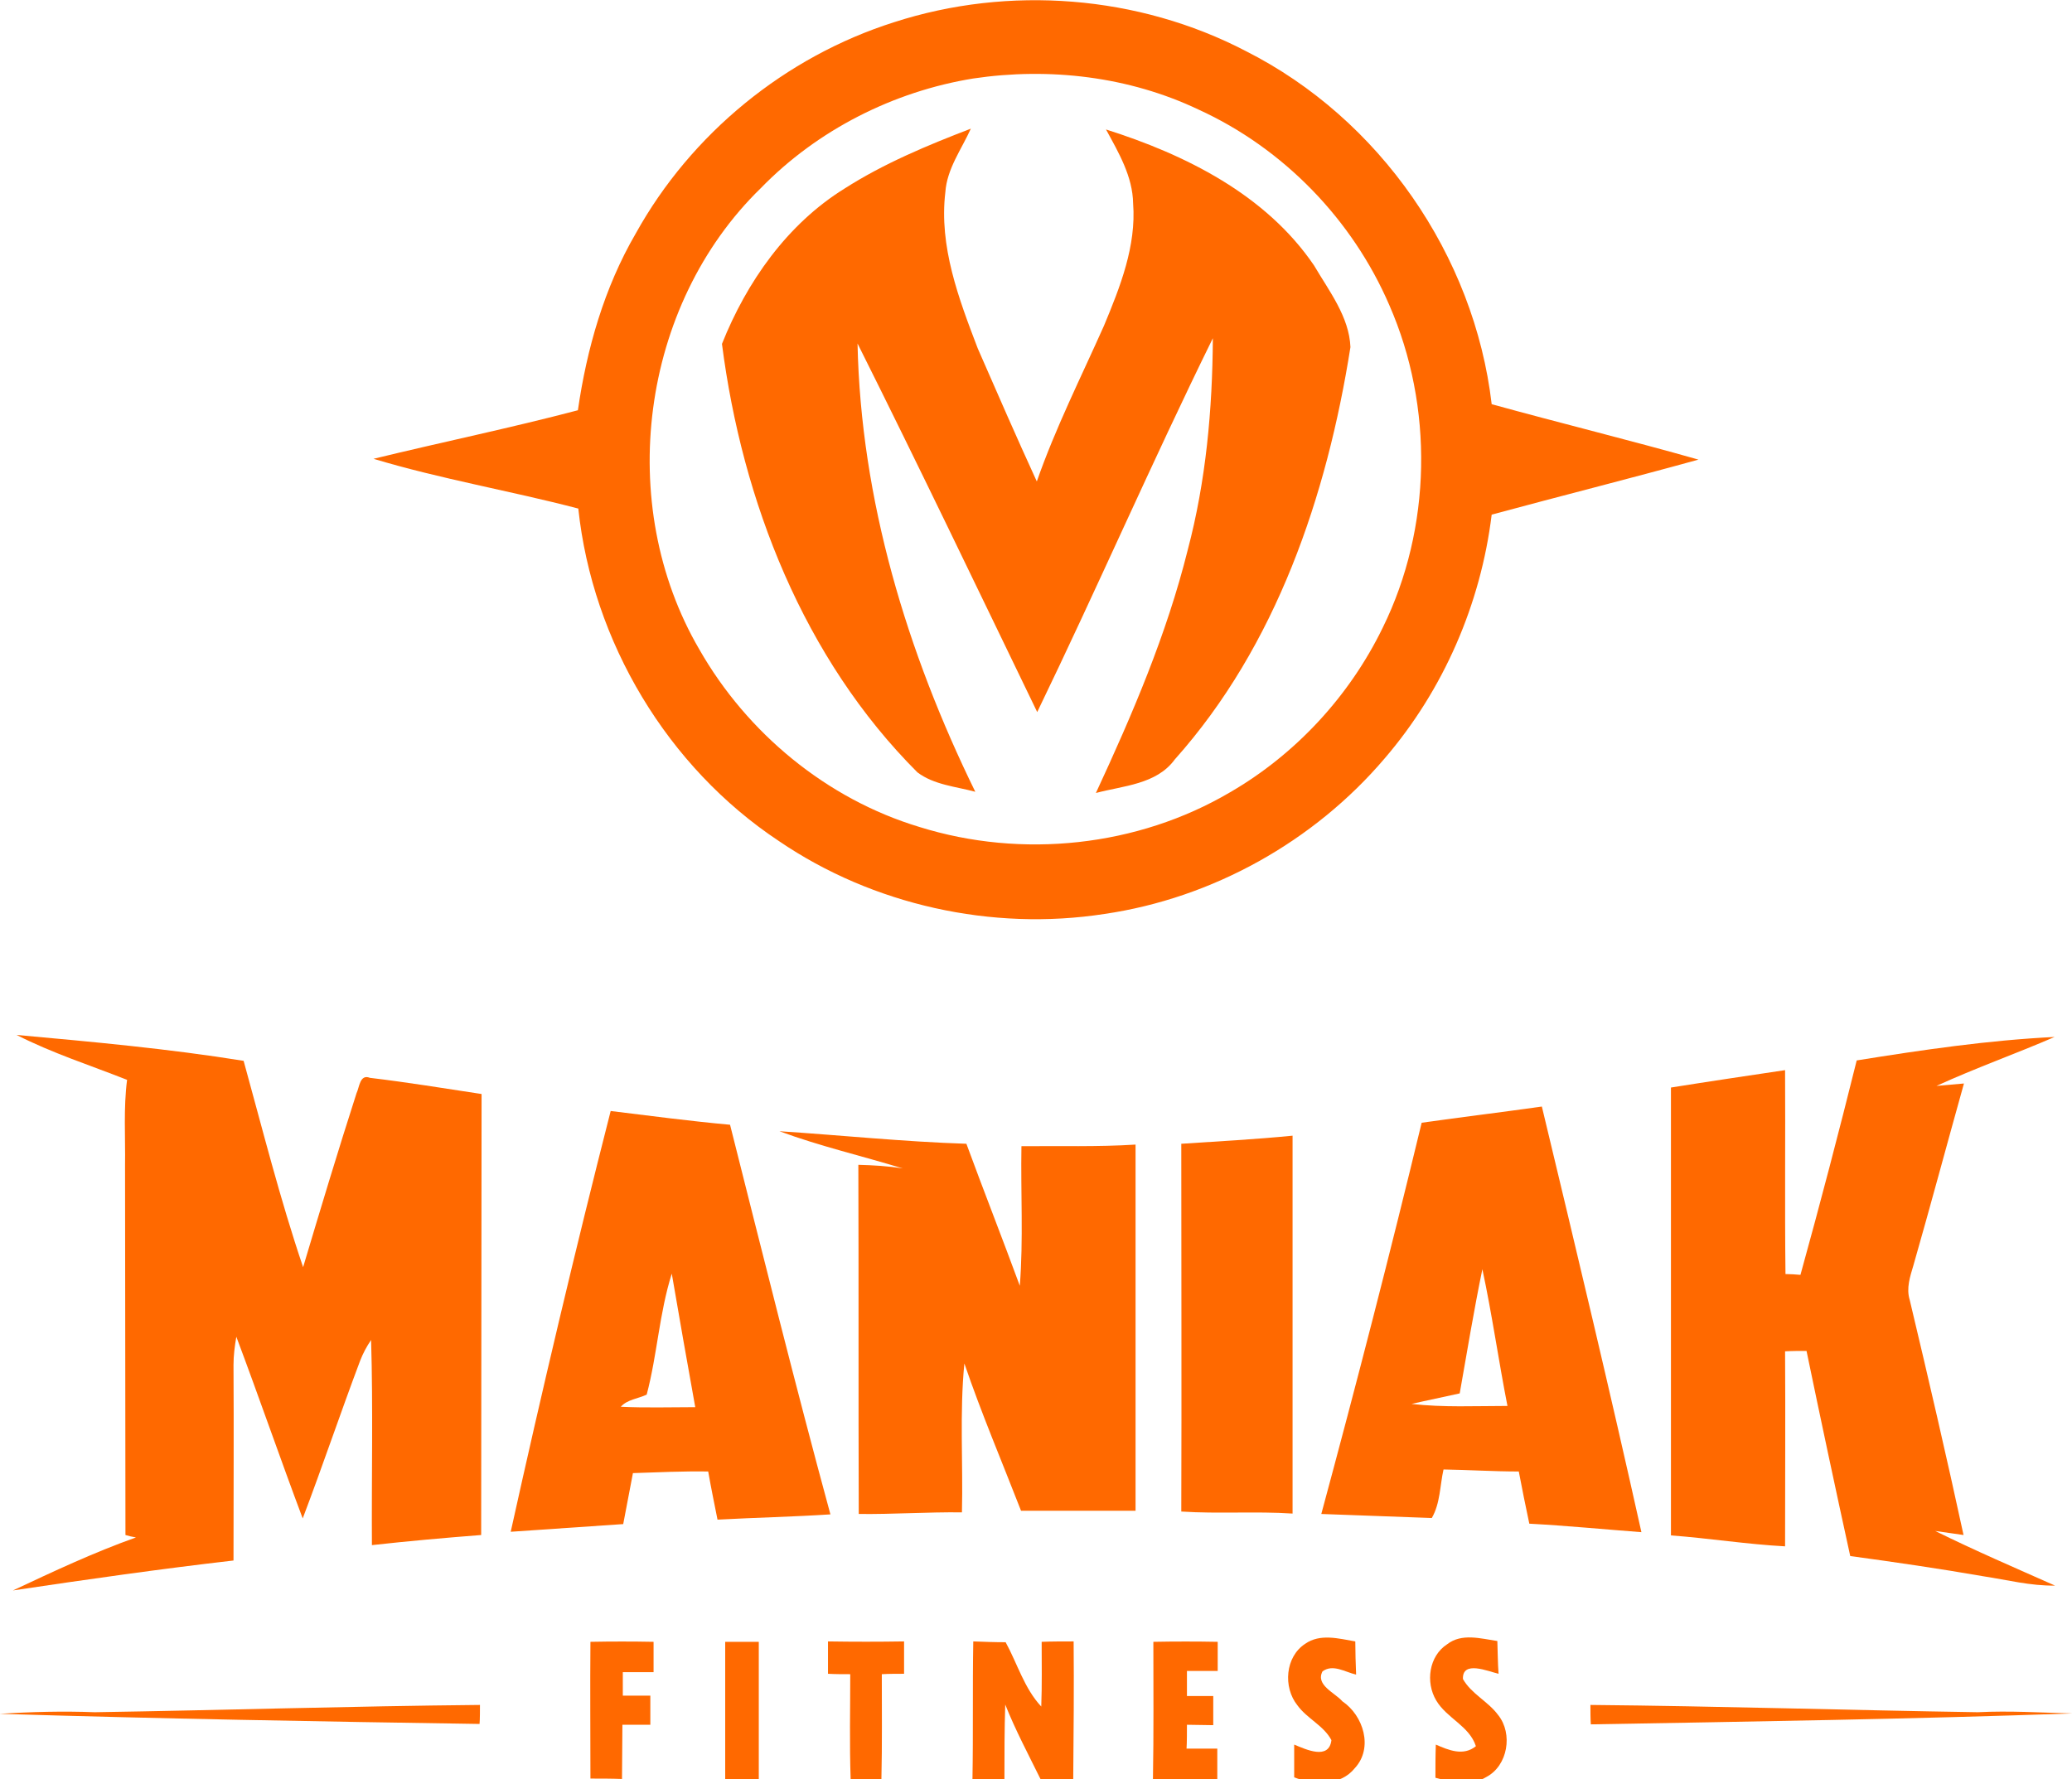 <?xml version="1.0" encoding="utf-8"?>
<!-- Generator: Adobe Illustrator 24.2.1, SVG Export Plug-In . SVG Version: 6.00 Build 0)  -->
<svg version="1.1" id="Capa_1" xmlns="http://www.w3.org/2000/svg" xmlns:xlink="http://www.w3.org/1999/xlink" x="0px" y="0px"
	 width="512px" height="439.8px" viewBox="0 0 512 439.8" style="enable-background:new 0 0 512 439.8;" xml:space="preserve">
<style type="text/css">
	.st0{fill:#FF6900;}
</style>
<g>
	<g>
		<path class="st0" d="M220.9,5.5c28.4-9.2,60.4-6.7,86.9,7.1c33.1,16.7,56.5,50.5,60.8,87.3c17,4.7,34.2,8.9,51.1,13.7
			c-17,4.7-34.1,9-51.1,13.6c-2.7,22.1-11.9,43.3-26.4,60.2c-17.5,20.6-42.6,34.6-69.3,38.5c-27.8,4.3-57.2-2.2-80.4-18
			c-27.6-18.3-46.1-49.3-49.6-82.2c-16.8-4.4-34-7.3-50.6-12.3c16.8-4.1,33.8-7.6,50.5-12c2.2-15.2,6.5-30.3,14.3-43.7
			C170.8,33,194.1,14,220.9,5.5z M240.5,19.4C220.8,22.6,202,32.1,188,46.5c-29.8,29-36.1,78.2-15.2,114
			c11.8,20.7,31.5,37,54.4,43.9c25.3,7.9,53.9,4.9,76.8-8.6c16.2-9.4,29.5-23.8,37.7-40.7c12.1-24.6,12.6-54.6,1.6-79.7
			c-9.1-21.1-26.1-38.7-47.1-48.3C279,18.9,259.3,16.6,240.5,19.4z"/>
	</g>
	<path class="st0" d="M208.7,46.6c9.7-6.2,20.5-10.7,31.2-14.8c-2.3,5.1-5.9,9.9-6.3,15.7c-1.6,13.4,3.3,26.3,8,38.6
		c4.8,11,9.6,22,14.6,32.9c4.6-13.2,10.9-25.7,16.6-38.5c4-9.6,8-19.7,7.2-30.2c-0.1-6.7-3.6-12.6-6.7-18.3
		c19.6,6.2,39.5,16.1,51.4,33.6c3.7,6.3,8.7,12.7,9,20.2c-5.8,36.7-18.3,73.8-43.4,101.9c-4.5,6.2-12.8,6.5-19.5,8.3
		c9-19.4,17.5-39.2,22.7-60.1c4.5-17,6.1-34.7,6.2-52.3c-15,30.5-28.6,61.8-43.4,92.4c-14.7-30.4-29.3-60.9-44.4-91.1
		c0.8,38.6,12.2,76.3,29.1,110.8c-4.8-1.3-10.2-1.7-14.3-4.8c-28.1-28.1-43.3-67-48.3-105.9C184.5,69.7,194.5,55.4,208.7,46.6z"/>
	<path class="st0" d="M4.1,255.8c18.7,1.7,37.5,3.4,56.1,6.4c4.7,17,9,34.2,14.7,51c4.3-14.4,8.6-28.7,13.2-43
		c0.7-1.4,0.8-4.8,3.3-3.8c9.2,1.1,18.4,2.6,27.6,4c0,36.3-0.1,72.7-0.1,109c-9,0.7-18,1.5-27,2.5c-0.1-16.9,0.3-33.8-0.2-50.7
		c-1.1,1.6-2,3.3-2.7,5.1c-4.9,13-9.3,26.1-14.2,39c-5.6-14.9-10.8-30-16.4-44.9c-0.4,2.3-0.7,4.6-0.7,7c0.1,16.1,0,32.2,0,48.3
		c-18.2,2.1-36.4,4.7-54.5,7.4c10-4.7,20-9.4,30.4-13.1c-0.7-0.1-2-0.4-2.6-0.6c0-30.5-0.1-60.9-0.1-91.4c0.1-7-0.4-14.1,0.5-21.1
		C22.3,263.3,12.9,260.3,4.1,255.8z"/>
	<path class="st0" d="M458.8,262.1c16.2-2.6,32.5-5,48.9-5.8c-9.7,4.2-19.6,7.7-29.2,12.1c2.3-0.2,4.5-0.4,6.8-0.6
		c-4.2,15-8.2,30-12.5,45c-0.8,2.7-1.8,5.6-0.9,8.5c4.6,19.3,9.1,38.7,13.3,58.1c-2.3-0.3-4.7-0.7-7-1c9.7,4.8,19.7,9.1,29.6,13.5
		c-6,0.1-11.8-1.4-17.7-2.3c-10.9-1.9-21.9-3.5-32.9-5c-3.7-16.9-7.3-33.8-10.8-50.7c-1.8,0-3.5,0-5.3,0.1c0.1,16,0,32.1,0,48.2
		c-9.4-0.5-18.8-2-28.2-2.7c0-36.9,0-73.8,0-110.7c9.4-1.5,18.8-2.9,28.2-4.3c0.1,16.8-0.1,33.6,0.1,50.4c0.9,0,2.8,0.1,3.7,0.2
		C449.8,297.4,454.4,279.8,458.8,262.1z"/>
	<g>
		<path class="st0" d="M351.3,277.5c9.9-1.4,19.8-2.6,29.7-4c8.4,35,16.8,70.1,24.6,105.2c-9.2-0.7-18.4-1.6-27.7-2.1
			c-0.9-4.3-1.8-8.6-2.6-12.9c-6.2,0-12.4-0.4-18.6-0.5c-0.9,4-0.8,8.4-2.9,12c-9.1-0.3-18.2-0.7-27.3-1
			C335.2,342,343.5,309.8,351.3,277.5z M360.7,344.4c-4,0.9-8,1.7-11.9,2.6c7.9,0.9,15.8,0.5,23.7,0.5c-2.2-11.2-3.8-22.6-6.2-33.8
			C364.2,323.9,362.5,334.2,360.7,344.4z"/>
	</g>
	<g>
		<path class="st0" d="M150.9,274.6c9.8,1.2,19.6,2.5,29.5,3.4c8.1,32.1,16.1,64.3,24.8,96.3c-9.3,0.6-18.6,0.8-27.9,1.3
			c-0.8-4-1.6-7.9-2.3-11.9c-6.2-0.1-12.4,0.2-18.6,0.4c-0.8,4.2-1.6,8.4-2.4,12.6c-9.3,0.6-18.6,1.3-27.8,1.9
			C133.9,343.8,142.1,309.1,150.9,274.6z M159.8,344.7c-2.1,1-4.8,1.2-6.4,3c6.1,0.3,12.3,0.1,18.4,0.1c-2-11-3.9-22-5.8-33
			C162.9,324.6,162.4,334.9,159.8,344.7z"/>
	</g>
	<path class="st0" d="M192.6,279.6c15.4,1,30.7,2.6,46.2,3.1c4.3,11.7,8.9,23.4,13.2,35.1c0.9-11.5,0.2-23,0.4-34.5
		c9.4-0.1,18.8,0.2,28.2-0.4c0,30.2,0,60.4,0,90.5c-9.4,0-18.8,0-28.3,0c-4.7-12.1-9.8-24.1-14-36.4c-1.2,12.2-0.3,24.6-0.6,36.8
		c-8.5-0.1-17,0.5-25.5,0.4c-0.1-28.8,0-57.5-0.1-86.3c3.7,0.1,7.3,0.3,11,0.9C213,285.7,202.6,283.3,192.6,279.6z"/>
	<path class="st0" d="M291.9,282.7c9.2-0.6,18.4-1.1,27.5-2c0,31.1,0,62.3,0,93.4c-9.1-0.6-18.3,0.1-27.5-0.5
		C292,343.3,291.9,313,291.9,282.7z"/>
	<path class="st0" d="M145.9,405.8c5.2-0.1,10.4-0.1,15.6,0c0,2.5,0,5,0,7.5c-2.5,0-5,0-7.6,0c0,1.4,0,4.4,0,5.8c2.3,0,4.6,0,6.8,0
		c0,2.4,0,4.8,0,7.2c-2.3,0-4.6,0-6.9,0c0,4.5-0.1,9-0.1,13.4c-2.6-0.1-5.2-0.1-7.8-0.1C145.9,428.4,145.8,417.1,145.9,405.8z"/>
	<path class="st0" d="M204.6,405.7c6.3,0.1,12.5,0.1,18.8,0c0,2.7,0,5.3,0,8c-1.8,0-3.7,0-5.5,0.1c0,8.7,0.1,17.3-0.1,26
		c-2.5,0-5.1,0-7.6,0c-0.3-8.7-0.1-17.3-0.1-26c-1.8,0-3.7,0-5.5-0.1C204.6,411.1,204.6,408.4,204.6,405.7z"/>
	<path class="st0" d="M240.5,405.7c2.7,0.1,5.3,0.2,8,0.2c2.9,5.3,4.6,11.4,8.8,15.9c0.2-5.3,0.1-10.7,0.1-16
		c2.6-0.1,5.3-0.1,7.9-0.1c0.1,11.4,0,22.7-0.1,34.1c-2.7,0-5.4-0.1-8.1-0.1c-3-6.1-6.2-12.1-8.7-18.4c-0.2,6.1-0.2,12.3-0.2,18.5
		c-2.6,0-5.3,0-7.9,0C240.5,428.4,240.3,417,240.5,405.7z"/>
	<path class="st0" d="M285,405.8c5.3-0.1,10.6-0.1,15.9,0c0,2.4,0,4.8,0,7.2c-2.5,0-5.1,0-7.6,0c0,1.6,0,4.7,0,6.2
		c2.2,0,4.3,0,6.5,0c0,2.4,0,4.8,0,7.2c-2.2,0-4.3-0.1-6.5-0.1c0,1.5,0,4.5-0.1,5.9c2.5,0,5.1,0,7.6,0c0,2.5,0,5,0,7.5
		c-5.3,0-10.6,0-15.9,0C285.1,428.4,285,417.1,285,405.8z"/>
	<path class="st0" d="M322.5,406.3c3.7-2.6,8.3-1.3,12.4-0.6c0,2.7,0.1,5.5,0.2,8.2c-2.7-0.6-5.7-2.7-8.3-0.8
		c-1.8,3.4,3.1,5.3,4.9,7.4c5.2,3.5,7.7,11.5,3.1,16.5c-3.6,4.5-10.1,4.2-15,2.3c0-2.7,0-5.4,0-8.1c2.9,1.2,8.6,3.9,9.2-1.1
		c-1.9-3.6-6-5.3-8.4-8.6C317,417,317.6,409.5,322.5,406.3z"/>
	<path class="st0" d="M357.6,406.4c3.6-2.8,8.3-1.4,12.4-0.8c0.1,2.7,0.1,5.4,0.3,8.1c-2.6-0.6-9-3.4-8.8,1.3
		c2.1,3.7,6.2,5.5,8.7,8.9c3.7,4.6,2.4,12.5-2.9,15.3c-3.9,2.4-8.5,1.3-12.6,0.2c0-2.8,0-5.5,0.1-8.2c3.2,1.4,6.8,2.9,9.9,0.4
		c-1.6-5-7.2-6.9-9.8-11.3C352.2,415.8,353.1,409.3,357.6,406.4z"/>
	<path class="st0" d="M179.2,405.8c2.7,0,5.5,0,8.3,0c0,11.3,0,22.6,0,33.9c-2.8,0-5.5,0-8.3,0.1
		C179.2,428.5,179.2,417.1,179.2,405.8z"/>
	<path class="st0" d="M23.4,423.2c31.7-0.5,63.5-1.5,95.2-1.8c0,1.2,0,3.6-0.1,4.7c-39.5-0.6-79.1-1.3-118.6-2.5
		C7.8,423.1,15.6,422.9,23.4,423.2z"/>
	<path class="st0" d="M393,421.4c31.9,0.3,63.8,1.3,95.7,1.8c7.8-0.4,15.6,0.1,23.4,0.3c-39.7,1.4-79.3,2-119,2.7
		C393,425,393,422.6,393,421.4z"/>
</g>
</svg>
